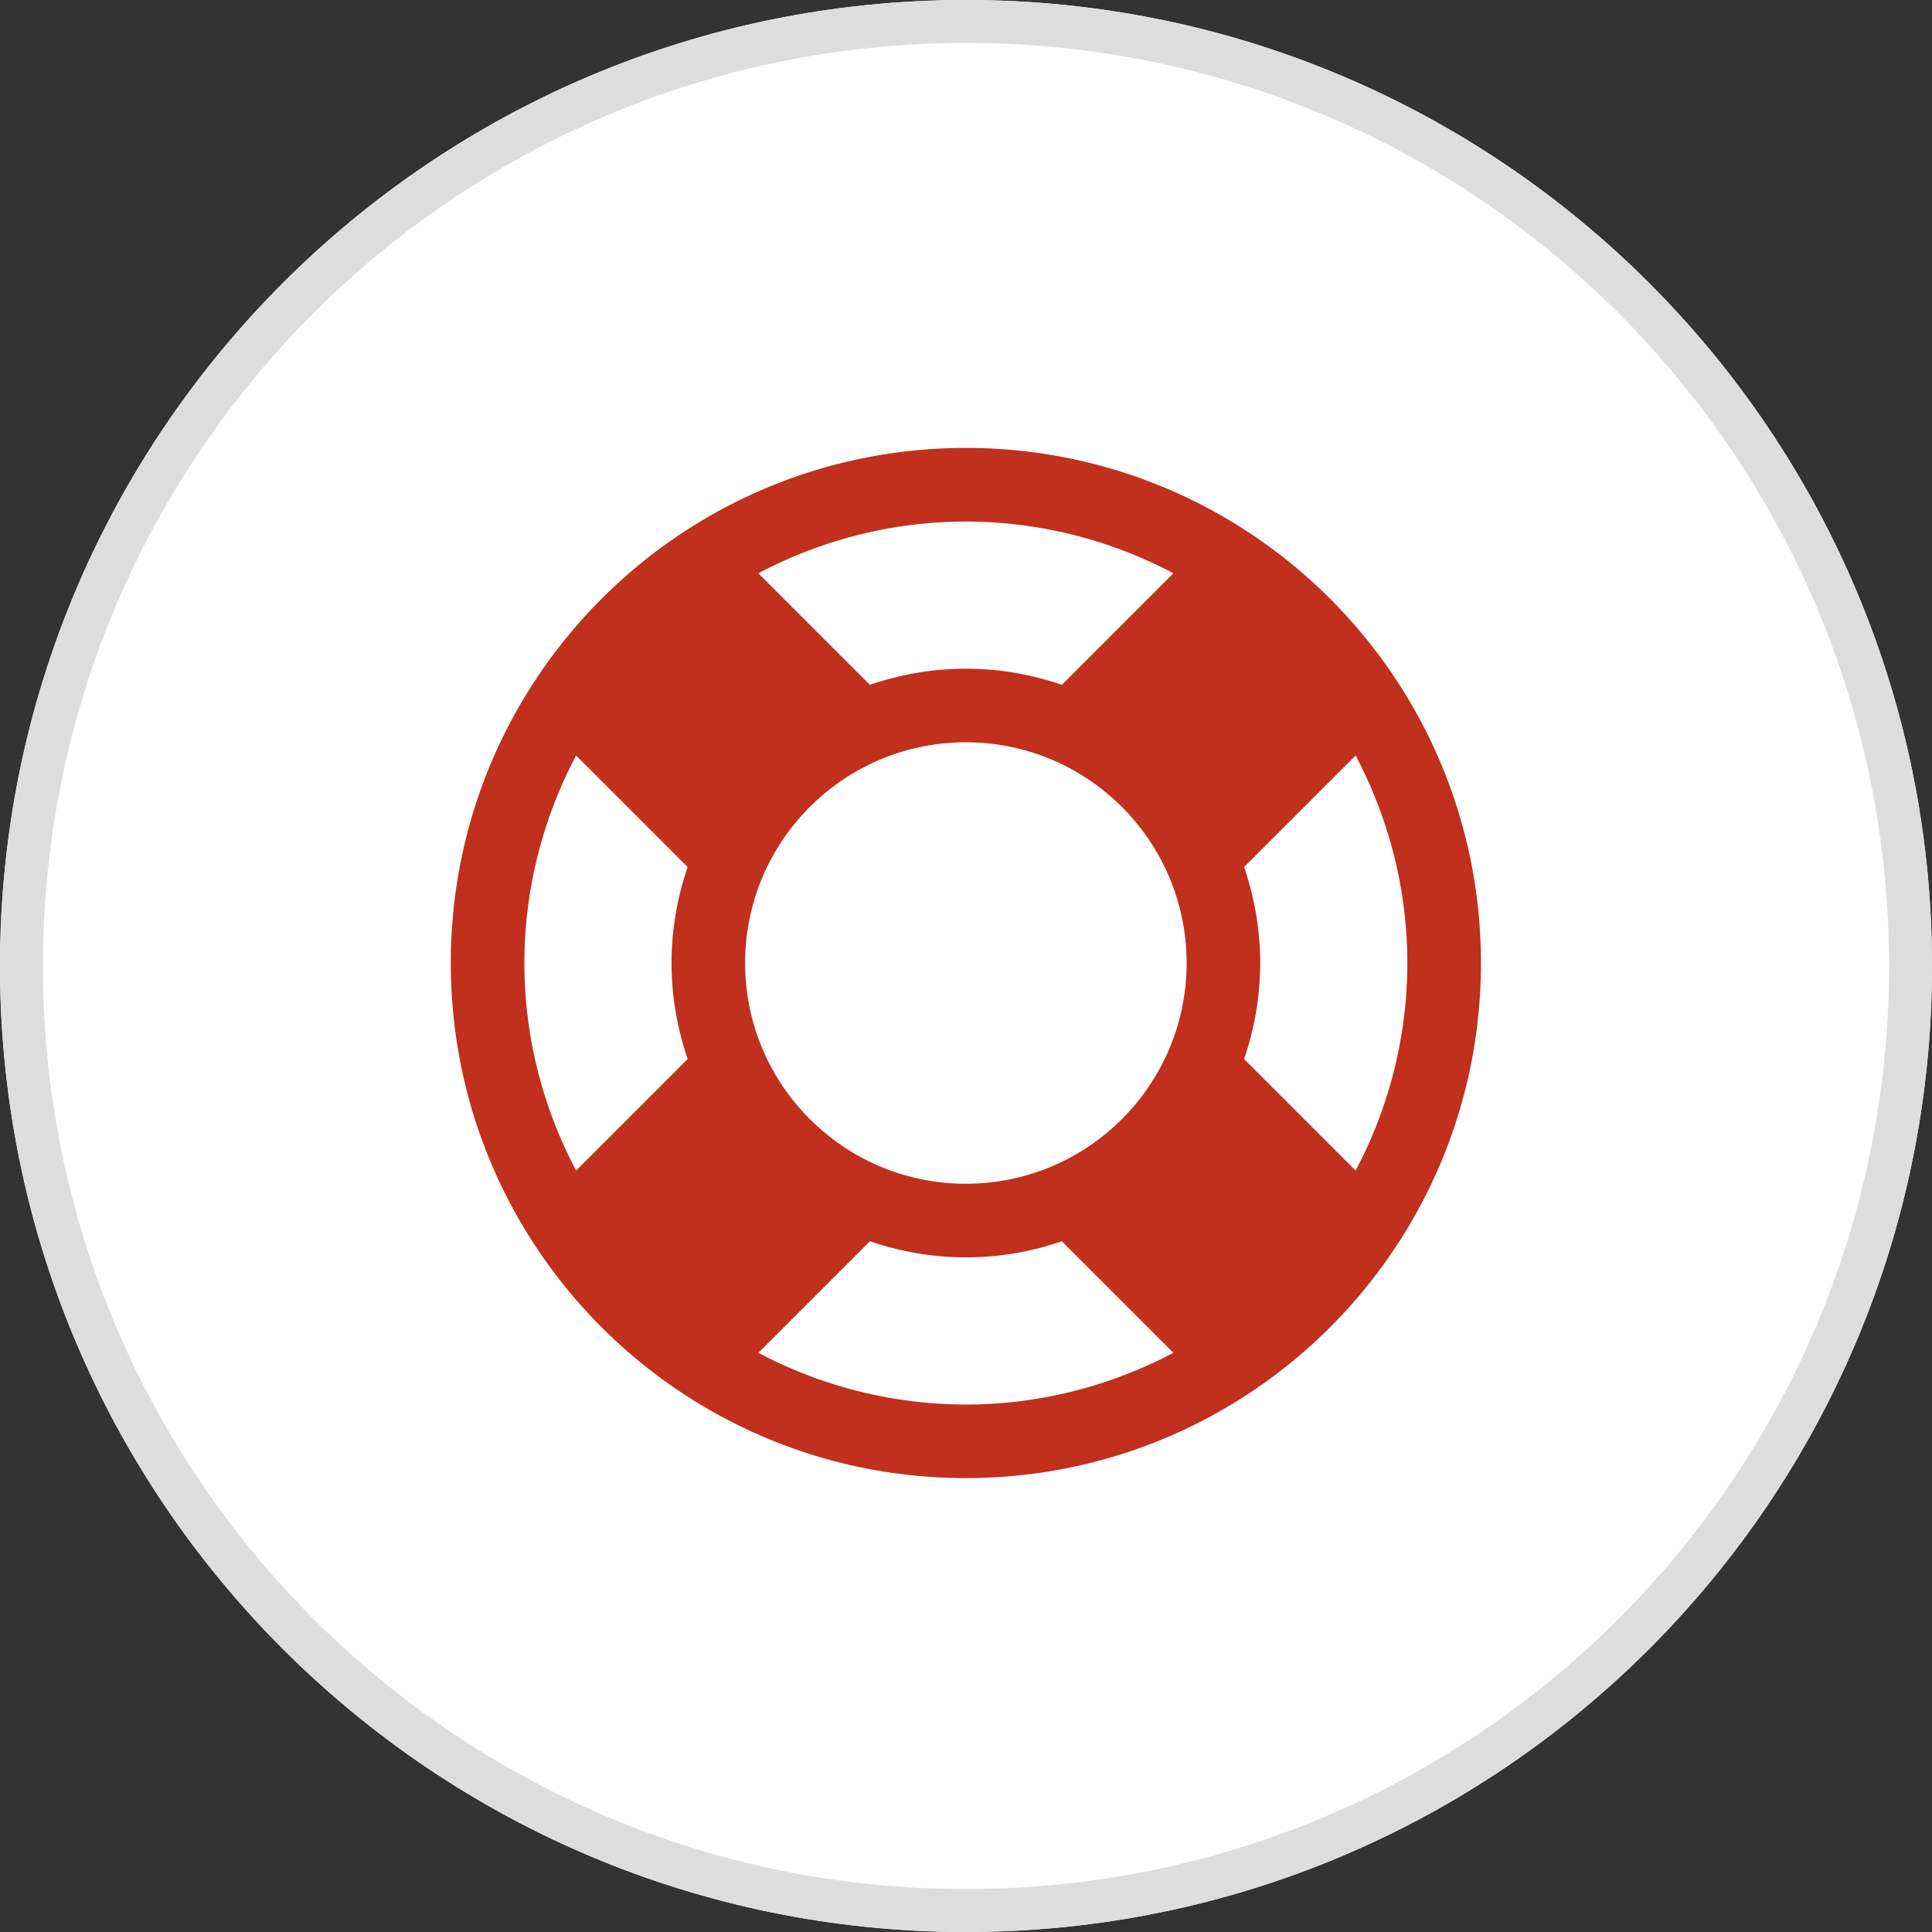 <svg xmlns="http://www.w3.org/2000/svg" width="90" height="90" viewBox="0 0 90 90"><rect x="0" y="0" width="90" height="90" fill="#333333" stroke="none"/><defs><clipPath id="s3e5a"><path fill="#fff" d="M45 0c24.853 0 45 20.147 45 45S69.853 90 45 90 0 69.853 0 45 20.147 0 45 0z"/></clipPath></defs><g><g><g><path fill="#fff" d="M45 0c24.853 0 45 20.147 45 45S69.853 90 45 90 0 69.853 0 45 20.147 0 45 0z"/><path fill="none" stroke="#ddd" stroke-miterlimit="20" stroke-width="4" d="M45 0c24.853 0 45 20.147 45 45S69.853 90 45 90 0 69.853 0 45 20.147 0 45 0z" clip-path="url(&quot;#s3e5a&quot;)"/></g><g><path fill="#c0301c" d="M68.988 44.86c0 13.256-10.738 23.995-23.994 23.995S21 58.116 21 44.861c0-13.256 10.738-23.995 23.994-23.995s23.994 10.74 23.994 23.995zM35.327 26.706l5.195 5.195c1.42-.483 2.919-.75 4.472-.75 1.58 0 3.053.267 4.472.75l5.195-5.195a20.677 20.677 0 0 0-9.667-2.41c-3.481 0-6.775.883-9.667 2.41zm-3.294 22.628c-.482-1.42-.75-2.92-.75-4.472 0-1.58.268-3.053.75-4.473l-5.195-5.195a20.683 20.683 0 0 0-2.41 9.668c0 3.48.883 6.775 2.41 9.667zm22.628 13.684l-5.195-5.195c-1.42.482-2.892.75-4.472.75-1.553 0-3.053-.268-4.472-.75l-5.195 5.195a20.676 20.676 0 0 0 9.667 2.41c3.481 0 6.775-.883 9.667-2.41zm.616-18.156c0-5.677-4.606-10.283-10.283-10.283S34.711 39.184 34.711 44.86s4.606 10.283 10.283 10.283 10.283-4.606 10.283-10.283zm7.873 9.667a20.68 20.68 0 0 0 2.41-9.667c0-3.481-.883-6.775-2.41-9.668l-5.195 5.195c.482 1.42.75 2.92.75 4.473a13.87 13.87 0 0 1-.75 4.472z"/></g></g></g></svg>
